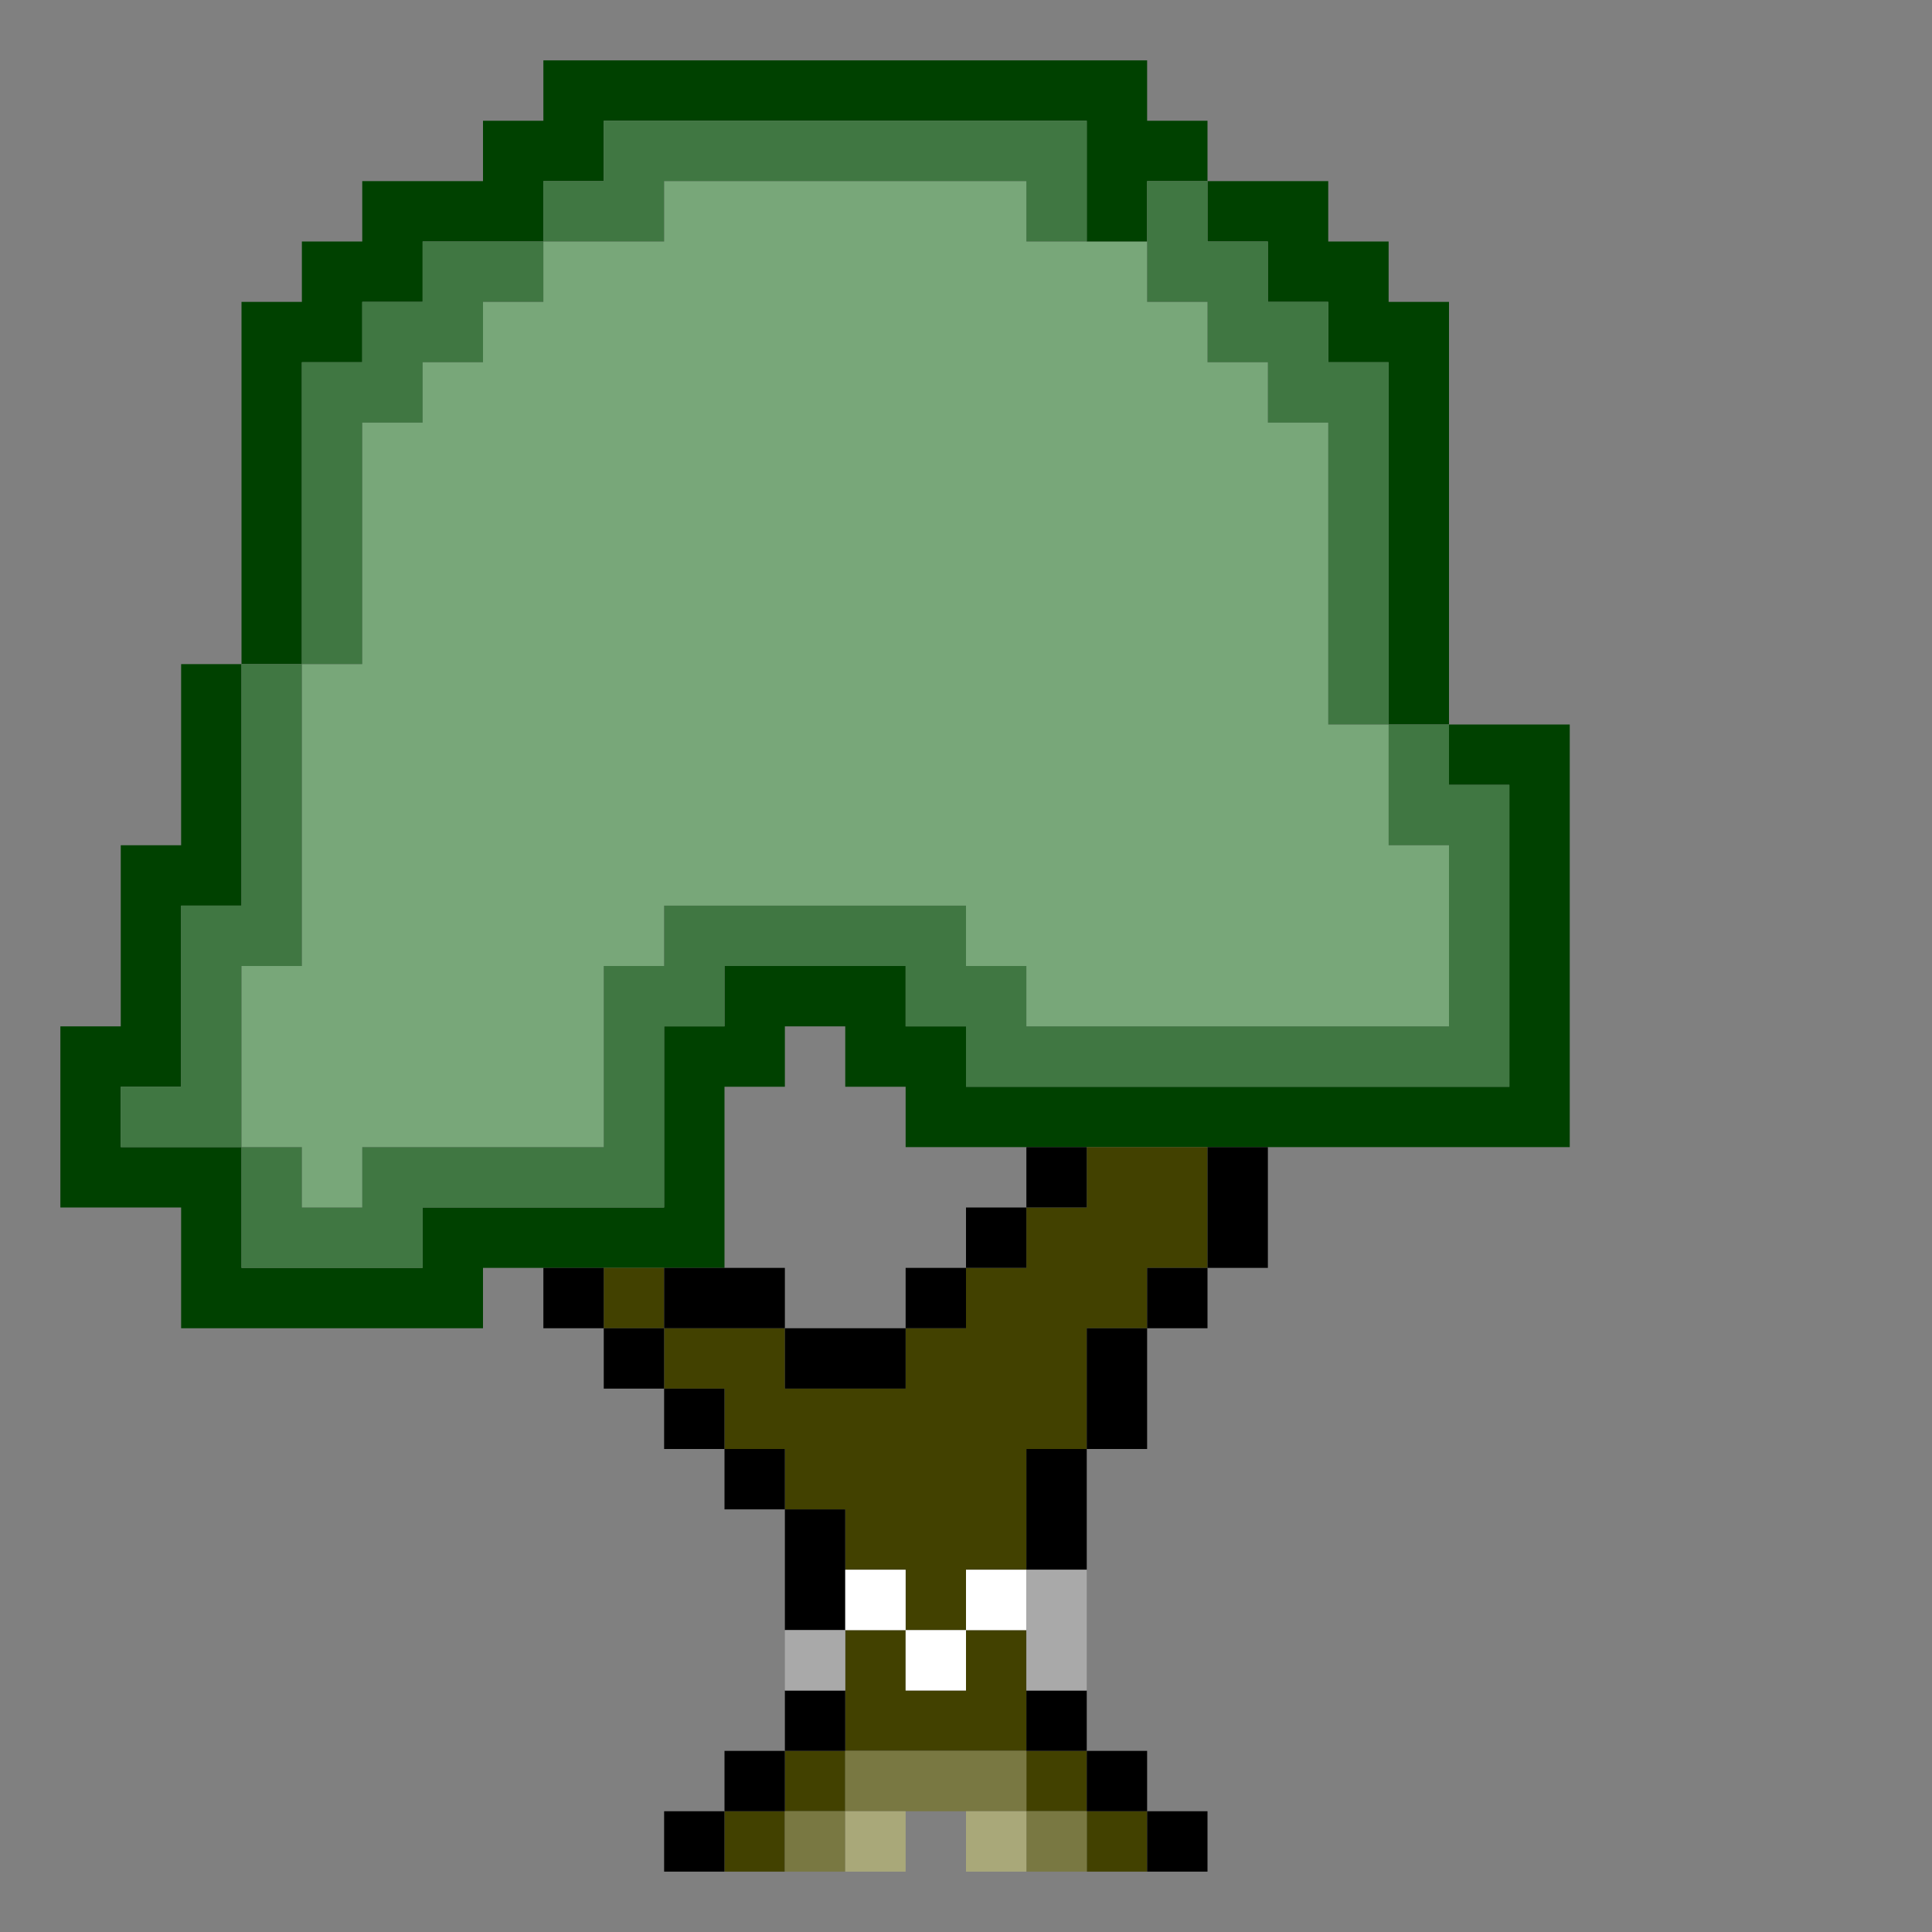 <?xml version="1.0" encoding="utf-8" ?>
<svg xmlns="http://www.w3.org/2000/svg" xmlns:ev="http://www.w3.org/2001/xml-events" xmlns:xlink="http://www.w3.org/1999/xlink" baseProfile="full" height="32px" version="1.1" viewBox="0 0 32 32" width="32px">
  <rect x="0" y="0" width="32" height="32" fill="#808080" stroke="none"/>
  <defs/>
  <g id="x78a779_r120_g167_b121_a1.0">
    <path d="M 17,17 17,16 16,16 16,15 11,15 11,16 10,16 10,19 8,19 6,19 6,20 5,20 5,19 4,19 4,17 4,16 5,16 5,15 5,11 6,11 6,7 7,7 7,6 8,6 8,5 9,5 9,4 11,4 11,3 14,3 15,3 17,3 17,4 19,4 19,5 20,5 20,6 21,6 21,7 22,7 22,12 23,12 23,14 24,14 24,17 z" fill="#78a779" fill-opacity="1.0" id="x78a779_r120_g167_b121_a1.0_shape1"/>
  </g>
  <g id="x004100_r0_g65_b0_a1.0">
    <path d="M 3,11 4,11 4,15 3,15 3,18 2,18 2,19 4,19 4,21 7,21 7,20 10,20 11,20 11,17 12,17 12,16 15,16 15,17 16,17 16,18 19,18 25,18 25,13 24,13 24,12 26,12 26,14 26,19 15,19 15,18 14,18 14,17 13,17 13,18 12,18 12,21 8,21 8,22 4,22 3,22 3,20 1,20 1,17 2,17 2,14 3,14 z" fill="#004100" fill-opacity="1.0" id="x004100_r0_g65_b0_a1.0_shape1"/>
    <path d="M 19,1 19,2 20,2 20,3 19,3 19,4 18,4 18,2 11,2 10,2 10,3 9,3 9,4 7,4 7,5 6,5 6,6 5,6 5,11 4,11 4,7 4,5 5,5 5,4 6,4 6,3 8,3 8,2 9,2 9,1 13,1 z" fill="#004100" fill-opacity="1.0" id="x004100_r0_g65_b0_a1.0_shape2"/>
    <path d="M 23,6 22,6 22,5 21,5 21,4 20,4 20,3 22,3 22,4 23,4 23,5 24,5 24,12 23,12 z" fill="#004100" fill-opacity="1.0" id="x004100_r0_g65_b0_a1.0_shape3"/>
  </g>
  <g id="x407742_r64_g119_b66_a1.0">
    <path d="M 24,14 23,14 23,12 24,12 24,13 25,13 25,18 16,18 16,17 15,17 15,16 12,16 12,17 11,17 11,20 7,20 7,21 4,21 4,19 5,19 5,20 6,20 6,19 10,19 10,16 11,16 11,15 16,15 16,16 17,16 17,17 24,17 z" fill="#407742" fill-opacity="1.0" id="x407742_r64_g119_b66_a1.0_shape1"/>
    <path d="M 20,5 19,5 19,3 20,3 20,4 21,4 21,5 22,5 22,6 23,6 23,12 22,12 22,8 22,7 21,7 21,6 20,6 z" fill="#407742" fill-opacity="1.0" id="x407742_r64_g119_b66_a1.0_shape2"/>
    <path d="M 18,4 17,4 17,3 13,3 11,3 11,4 9,4 9,3 10,3 10,2 18,2 z" fill="#407742" fill-opacity="1.0" id="x407742_r64_g119_b66_a1.0_shape3"/>
    <path d="M 5,6 6,6 6,5 7,5 7,4 9,4 9,5 8,5 8,6 7,6 7,7 6,7 6,10 6,11 5,11 5,10 z" fill="#407742" fill-opacity="1.0" id="x407742_r64_g119_b66_a1.0_shape4"/>
    <path d="M 2,19 2,18 3,18 3,15 4,15 4,11 5,11 5,16 4,16 4,19 z" fill="#407742" fill-opacity="1.0" id="x407742_r64_g119_b66_a1.0_shape5"/>
  </g>
  <g id="x424100_r66_g65_b0_a1.0">
    <path d="M 18,20 18,19 20,19 20,21 19,21 19,22 18,22 18,24 17,24 17,25 17,26 16,26 16,27 15,27 15,26 14,26 14,25 13,25 13,24 12,24 12,23 11,23 11,22 13,22 13,23 15,23 15,22 16,22 16,21 17,21 17,20 z" fill="#424100" fill-opacity="1.0" id="x424100_r66_g65_b0_a1.0_shape1"/>
    <path d="M 14,27 15,27 15,28 16,28 16,27 17,27 17,28 17,29 16,29 15,29 14,29 14,28 z" fill="#424100" fill-opacity="1.0" id="x424100_r66_g65_b0_a1.0_shape2"/>
    <path d="M 11,21 11,22 10,22 10,21 z" fill="#424100" fill-opacity="1.0" id="x424100_r66_g65_b0_a1.0_shape3"/>
    <path d="M 13,29 14,29 14,30 13,30 z" fill="#424100" fill-opacity="1.0" id="x424100_r66_g65_b0_a1.0_shape4"/>
    <path d="M 18,29 18,30 17,30 17,29 z" fill="#424100" fill-opacity="1.0" id="x424100_r66_g65_b0_a1.0_shape5"/>
    <path d="M 12,31 12,30 13,30 13,31 z" fill="#424100" fill-opacity="1.0" id="x424100_r66_g65_b0_a1.0_shape6"/>
    <path d="M 19,30 19,31 18,31 18,30 z" fill="#424100" fill-opacity="1.0" id="x424100_r66_g65_b0_a1.0_shape7"/>
  </g>
  <g id="x000000_r0_g0_b0_a1.0">
    <path d="M 21,19 21,21 20,21 20,19 z" fill="#000000" fill-opacity="1.0" id="x000000_r0_g0_b0_a1.0_shape1"/>
    <path d="M 11,22 11,21 12,21 13,21 13,22 12,22 z" fill="#000000" fill-opacity="1.0" id="x000000_r0_g0_b0_a1.0_shape2"/>
    <path d="M 14,23 13,23 13,22 14,22 15,22 15,23 z" fill="#000000" fill-opacity="1.0" id="x000000_r0_g0_b0_a1.0_shape3"/>
    <path d="M 18,22 19,22 19,23 19,24 18,24 18,23 z" fill="#000000" fill-opacity="1.0" id="x000000_r0_g0_b0_a1.0_shape4"/>
    <path d="M 17,26 17,24 18,24 18,26 z" fill="#000000" fill-opacity="1.0" id="x000000_r0_g0_b0_a1.0_shape5"/>
    <path d="M 13,26 13,25 14,25 14,26 14,27 13,27 z" fill="#000000" fill-opacity="1.0" id="x000000_r0_g0_b0_a1.0_shape6"/>
    <path d="M 18,20 17,20 17,19 18,19 z" fill="#000000" fill-opacity="1.0" id="x000000_r0_g0_b0_a1.0_shape7"/>
    <path d="M 17,20 17,21 16,21 16,20 z" fill="#000000" fill-opacity="1.0" id="x000000_r0_g0_b0_a1.0_shape8"/>
    <path d="M 9,22 9,21 10,21 10,22 z" fill="#000000" fill-opacity="1.0" id="x000000_r0_g0_b0_a1.0_shape9"/>
    <path d="M 16,22 15,22 15,21 16,21 z" fill="#000000" fill-opacity="1.0" id="x000000_r0_g0_b0_a1.0_shape10"/>
    <path d="M 20,21 20,22 19,22 19,21 z" fill="#000000" fill-opacity="1.0" id="x000000_r0_g0_b0_a1.0_shape11"/>
    <path d="M 11,22 11,23 10,23 10,22 z" fill="#000000" fill-opacity="1.0" id="x000000_r0_g0_b0_a1.0_shape12"/>
    <path d="M 12,23 12,24 11,24 11,23 z" fill="#000000" fill-opacity="1.0" id="x000000_r0_g0_b0_a1.0_shape13"/>
    <path d="M 13,24 13,25 12,25 12,24 z" fill="#000000" fill-opacity="1.0" id="x000000_r0_g0_b0_a1.0_shape14"/>
    <path d="M 14,28 14,29 13,29 13,28 z" fill="#000000" fill-opacity="1.0" id="x000000_r0_g0_b0_a1.0_shape15"/>
    <path d="M 17,28 18,28 18,29 17,29 z" fill="#000000" fill-opacity="1.0" id="x000000_r0_g0_b0_a1.0_shape16"/>
    <path d="M 13,29 13,30 12,30 12,29 z" fill="#000000" fill-opacity="1.0" id="x000000_r0_g0_b0_a1.0_shape17"/>
    <path d="M 19,30 18,30 18,29 19,29 z" fill="#000000" fill-opacity="1.0" id="x000000_r0_g0_b0_a1.0_shape18"/>
    <path d="M 12,30 12,31 11,31 11,30 z" fill="#000000" fill-opacity="1.0" id="x000000_r0_g0_b0_a1.0_shape19"/>
    <path d="M 19,31 19,30 20,30 20,31 z" fill="#000000" fill-opacity="1.0" id="x000000_r0_g0_b0_a1.0_shape20"/>
  </g>
  <g id="x797842_r121_g120_b66_a1.0">
    <path d="M 17,29 17,30 14,30 14,29 z" fill="#797842" fill-opacity="1.0" id="x797842_r121_g120_b66_a1.0_shape1"/>
    <path d="M 14,30 14,31 13,31 13,30 z" fill="#797842" fill-opacity="1.0" id="x797842_r121_g120_b66_a1.0_shape2"/>
    <path d="M 17,31 17,30 18,30 18,31 z" fill="#797842" fill-opacity="1.0" id="x797842_r121_g120_b66_a1.0_shape3"/>
  </g>
  <g id="xffffff_r255_g255_b255_a1.0">
    <path d="M 15,27 14,27 14,26 15,26 z" fill="#ffffff" fill-opacity="1.0" id="xffffff_r255_g255_b255_a1.0_shape1"/>
    <path d="M 16,27 16,26 17,26 17,27 z" fill="#ffffff" fill-opacity="1.0" id="xffffff_r255_g255_b255_a1.0_shape2"/>
    <path d="M 15,27 16,27 16,28 15,28 z" fill="#ffffff" fill-opacity="1.0" id="xffffff_r255_g255_b255_a1.0_shape3"/>
  </g>
  <g id="xa9a9a9_r169_g169_b169_a1.0">
    <path d="M 17,27 17,26 18,26 18,27 18,28 17,28 z" fill="#a9a9a9" fill-opacity="1.0" id="xa9a9a9_r169_g169_b169_a1.0_shape1"/>
    <path d="M 13,27 14,27 14,28 13,28 z" fill="#a9a9a9" fill-opacity="1.0" id="xa9a9a9_r169_g169_b169_a1.0_shape2"/>
  </g>
  <g id="xa9a879_r169_g168_b121_a1.0">
    <path d="M 14,31 14,30 15,30 15,31 z" fill="#a9a879" fill-opacity="1.0" id="xa9a879_r169_g168_b121_a1.0_shape1"/>
    <path d="M 16,30 17,30 17,31 16,31 z" fill="#a9a879" fill-opacity="1.0" id="xa9a879_r169_g168_b121_a1.0_shape2"/>
  </g>
</svg>
